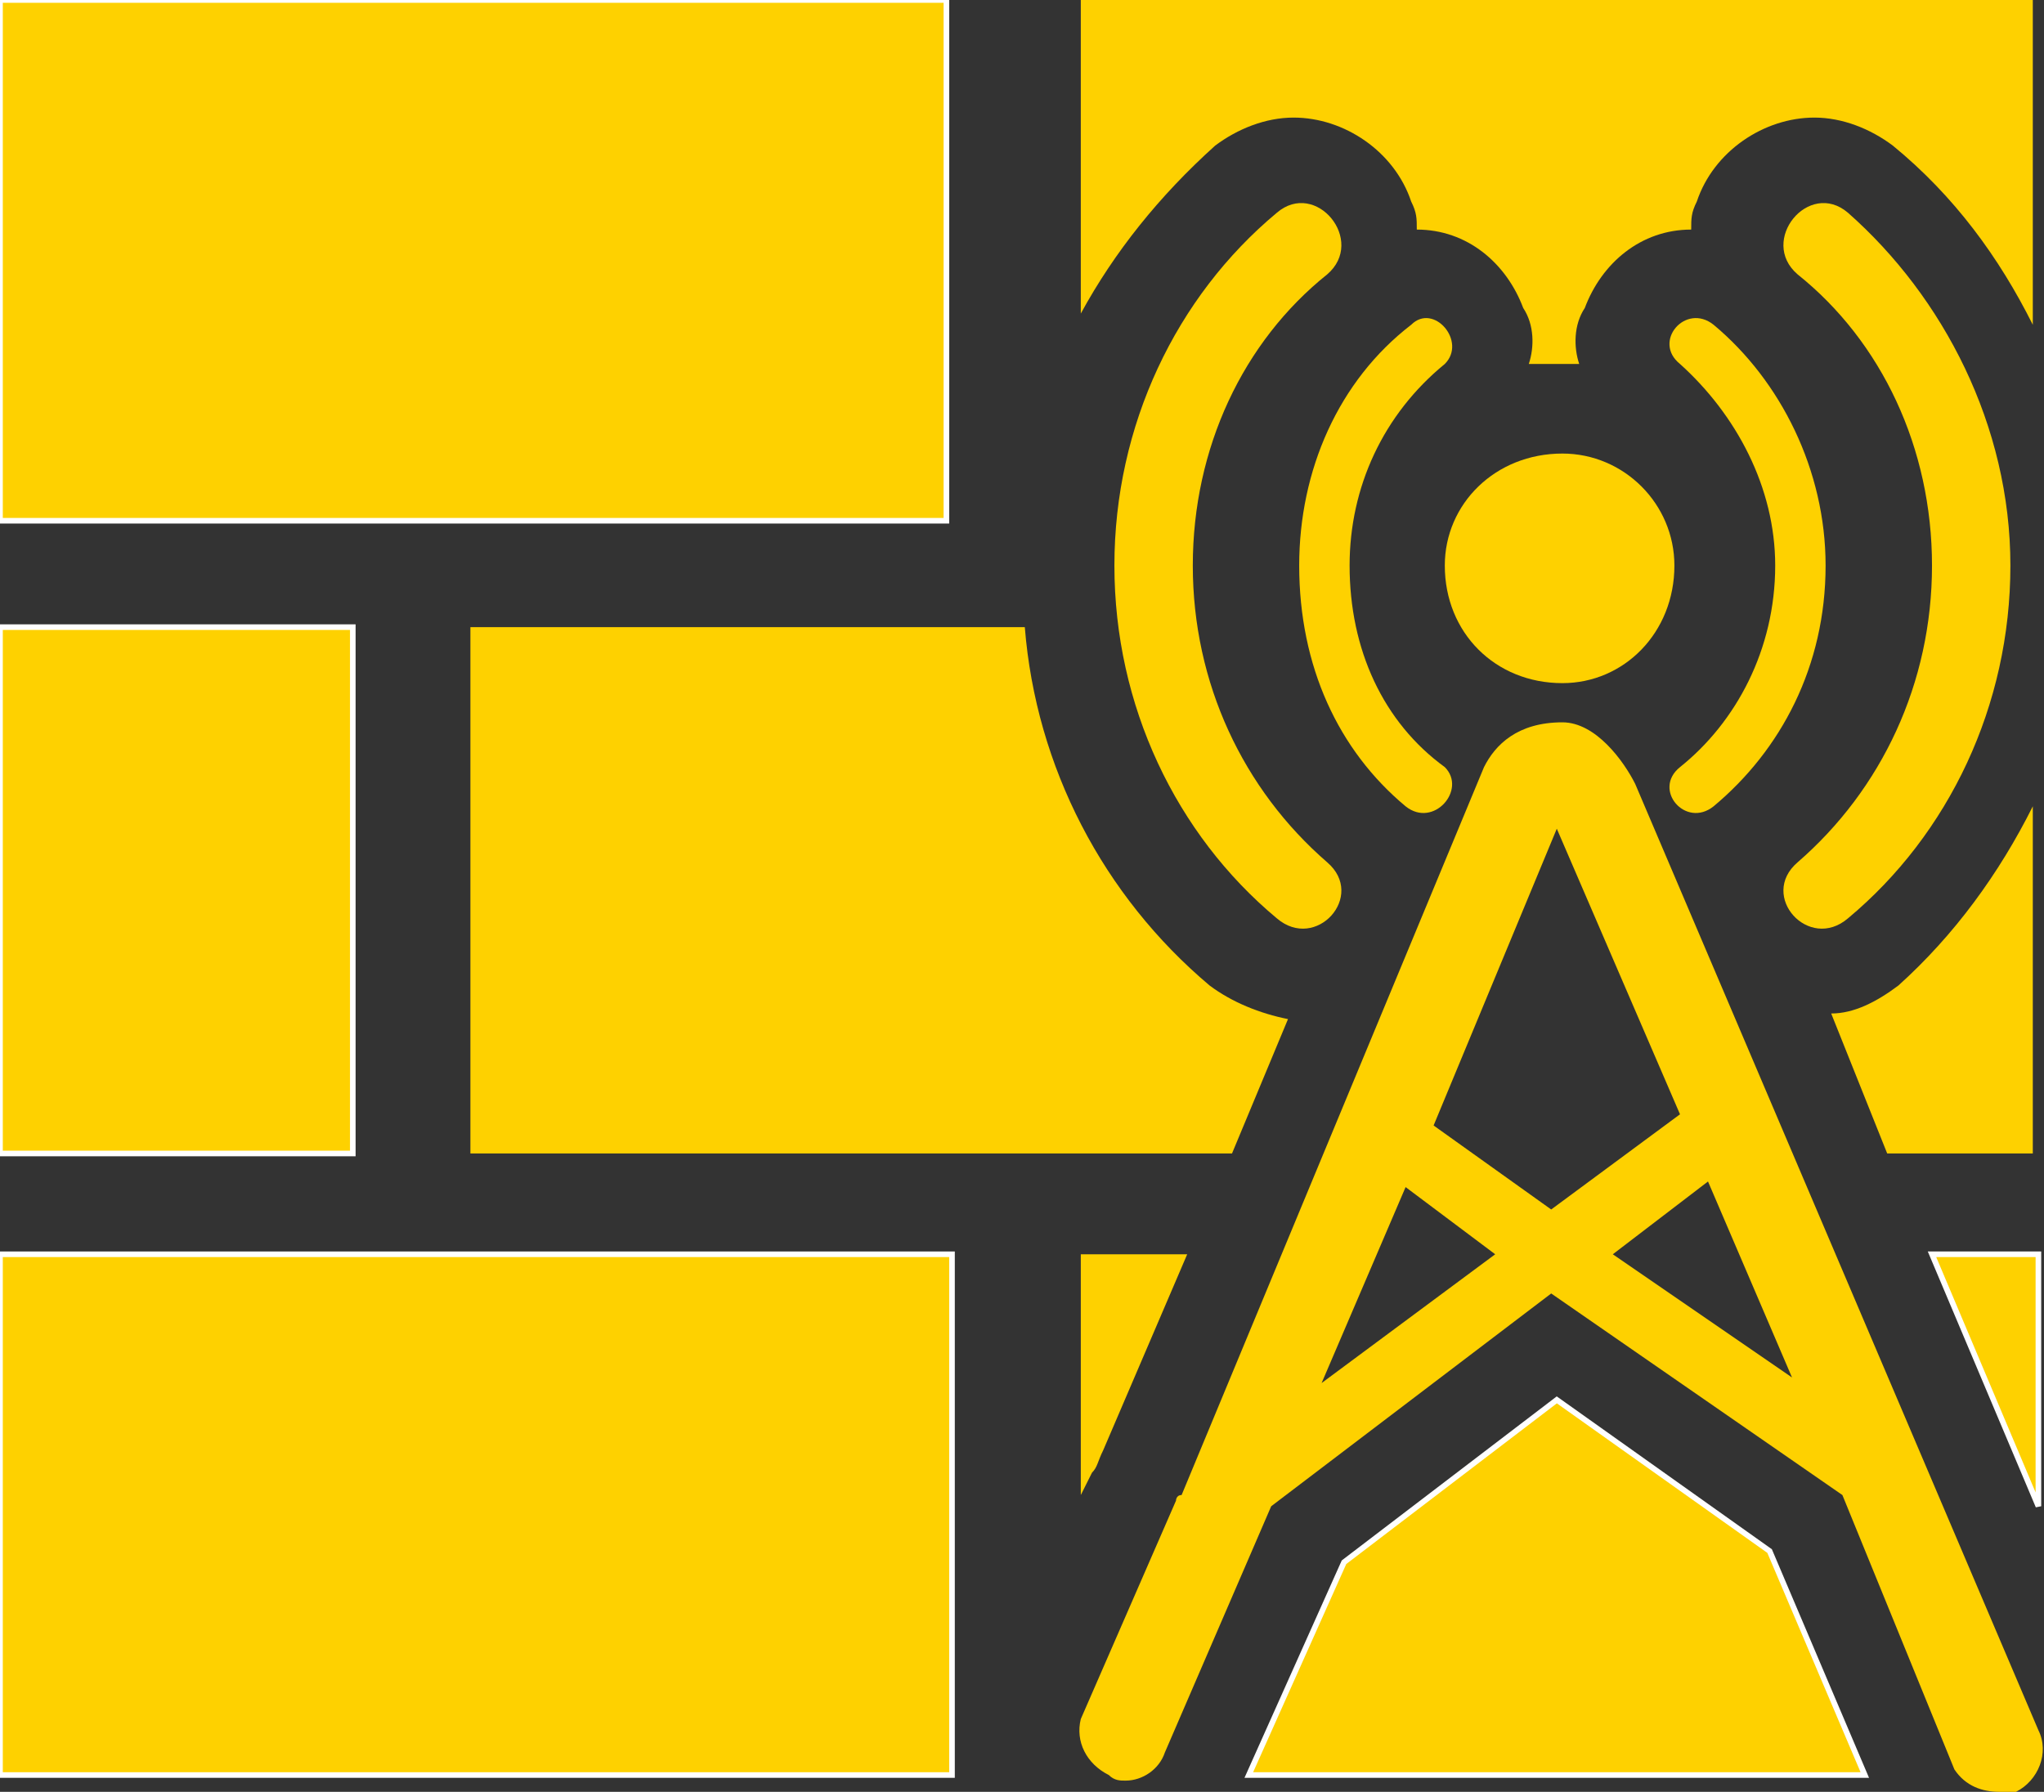 <?xml version="1.0"  encoding="UTF-8" standalone="no"?>
<svg version="1.1" xmlns="http://www.w3.org/2000/svg" xmlns:xlink="http://www.w3.org/1999/xlink" width="365" height="320">
<rect width="100%" height="100%" fill="#333333" stroke="none"/>
<g transform="translate(-97, -120)">
<path d="M 97,213 L 266,213 L 266,120 L 97,120 L 97,213 Z "  fill="#FED100" stroke-width="1px" stroke="#FFFFFF" />
<path d="M 97,326 L 160,326 L 160,232 L 97,232 L 97,326 Z "  fill="#FED100" stroke-width="1px" stroke="#FFFFFF" />
<path d="M 267,344 L 97,344 L 97,437 L 267,437 L 267,344 Z "  fill="#FED100" stroke-width="1px" stroke="#FFFFFF" />
<path d="M 461,344 L 442,344 L 461,389 L 461,344 Z "  fill="#FED100" stroke-width="1px" stroke="#FFFFFF" />
<path d="M 375,370 L 337,399 L 320,437 L 430,437 L 413,397 L 375,370 Z "  fill="#FED100" stroke-width="1px" stroke="#FFFFFF" />
<path d="M 294,379 C 309,344 309,344 309,344 C 290,344 290,344 290,344 C 290,387 290,387 290,387 C 292,383 292,383 292,383 C 293,382 293,381 294,379 Z "  fill="#FED100" stroke="none" />
<path d="M 313,296 C 294,280 282,257 280,232 C 181,232 181,232 181,232 C 181,326 181,326 181,326 C 317,326 317,326 317,326 C 327,302 327,302 327,302 C 322,301 317,299 313,296 Z "  fill="#FED100" stroke="none" />
<path d="M 436,296 C 432,299 428,301 424,301 C 434,326 434,326 434,326 C 460,326 460,326 460,326 C 460,264 460,264 460,264 C 454,276 446,287 436,296 Z "  fill="#FED100" stroke="none" />
<path d="M 314,146 C 318,143 323,141 328,141 C 337,141 346,147 349,156 C 350,158 350,159 350,161 C 359,161 366,167 369,175 C 371,178 371,182 370,185 C 373,185 376,185 379,185 C 378,182 378,178 380,175 C 383,167 390,161 399,161 C 399,159 399,158 400,156 C 403,147 412,141 421,141 C 426,141 431,143 435,146 C 446,155 454,166 460,178 C 460,120 460,120 460,120 C 290,120 290,120 290,120 C 290,176 290,176 290,176 C 296,165 304,155 314,146 Z "  fill="#FED100" stroke="none" />
<path d="M 389,260 C 387,256 382,249 376,249 C 368,249 364,253 362,257 C 308,387 308,387 308,387 C 307,387 307,388 307,388 C 290,427 290,427 290,427 C 289,431 291,435 295,437 C 296,438 297,438 298,438 C 301,438 304,436 305,433 C 324,389 324,389 324,389 C 374,351 374,351 374,351 C 426,387 426,387 426,387 C 446,436 446,436 446,436 C 448,439 451,440 454,440 C 455,440 456,440 457,440 C 461,438 463,433 461,429 Z M 333,367 C 348,332 348,332 348,332 C 364,344 364,344 364,344 Z M 374,336 C 353,321 353,321 353,321 C 375,268 375,268 375,268 C 397,319 397,319 397,319 Z M 385,344 C 402,331 402,331 402,331 C 417,366 417,366 417,366 Z "  fill="#FED100" stroke="none" />
<path d="M 376,242 C 387,242 396,233 396,221 C 396,210 387,201 376,201 C 364,201 355,210 355,221 C 355,233 364,242 376,242 Z "  fill="#FED100" stroke="none" />
<path d="M 427,284 C 445,269 456,246 456,221 C 456,196 444,173 427,158 C 420,152 411,163 418,169 C 433,181 442,200 442,221 C 442,242 433,261 418,274 C 411,280 420,290 427,284 Z "  fill="#FED100" stroke="none" />
<path d="M 334,169 C 341,163 332,152 325,158 C 307,173 296,196 296,221 C 296,246 307,269 325,284 C 332,290 341,280 334,274 C 319,261 310,242 310,221 C 310,200 319,181 334,169 Z "  fill="#FED100" stroke="none" />
<path d="M 403,264 C 415,254 423,239 423,221 C 423,204 415,188 403,178 C 398,174 392,181 397,185 C 407,194 414,207 414,221 C 414,236 407,249 397,257 C 392,261 398,268 403,264 Z "  fill="#FED100" stroke="none" />
<path d="M 348,264 C 353,268 359,261 355,257 C 344,249 338,236 338,221 C 338,207 344,194 355,185 C 359,181 353,174 349,178 C 336,188 329,204 329,221 C 329,239 336,254 348,264 Z "  fill="#FED100" stroke="none" />
</g>
</svg>
